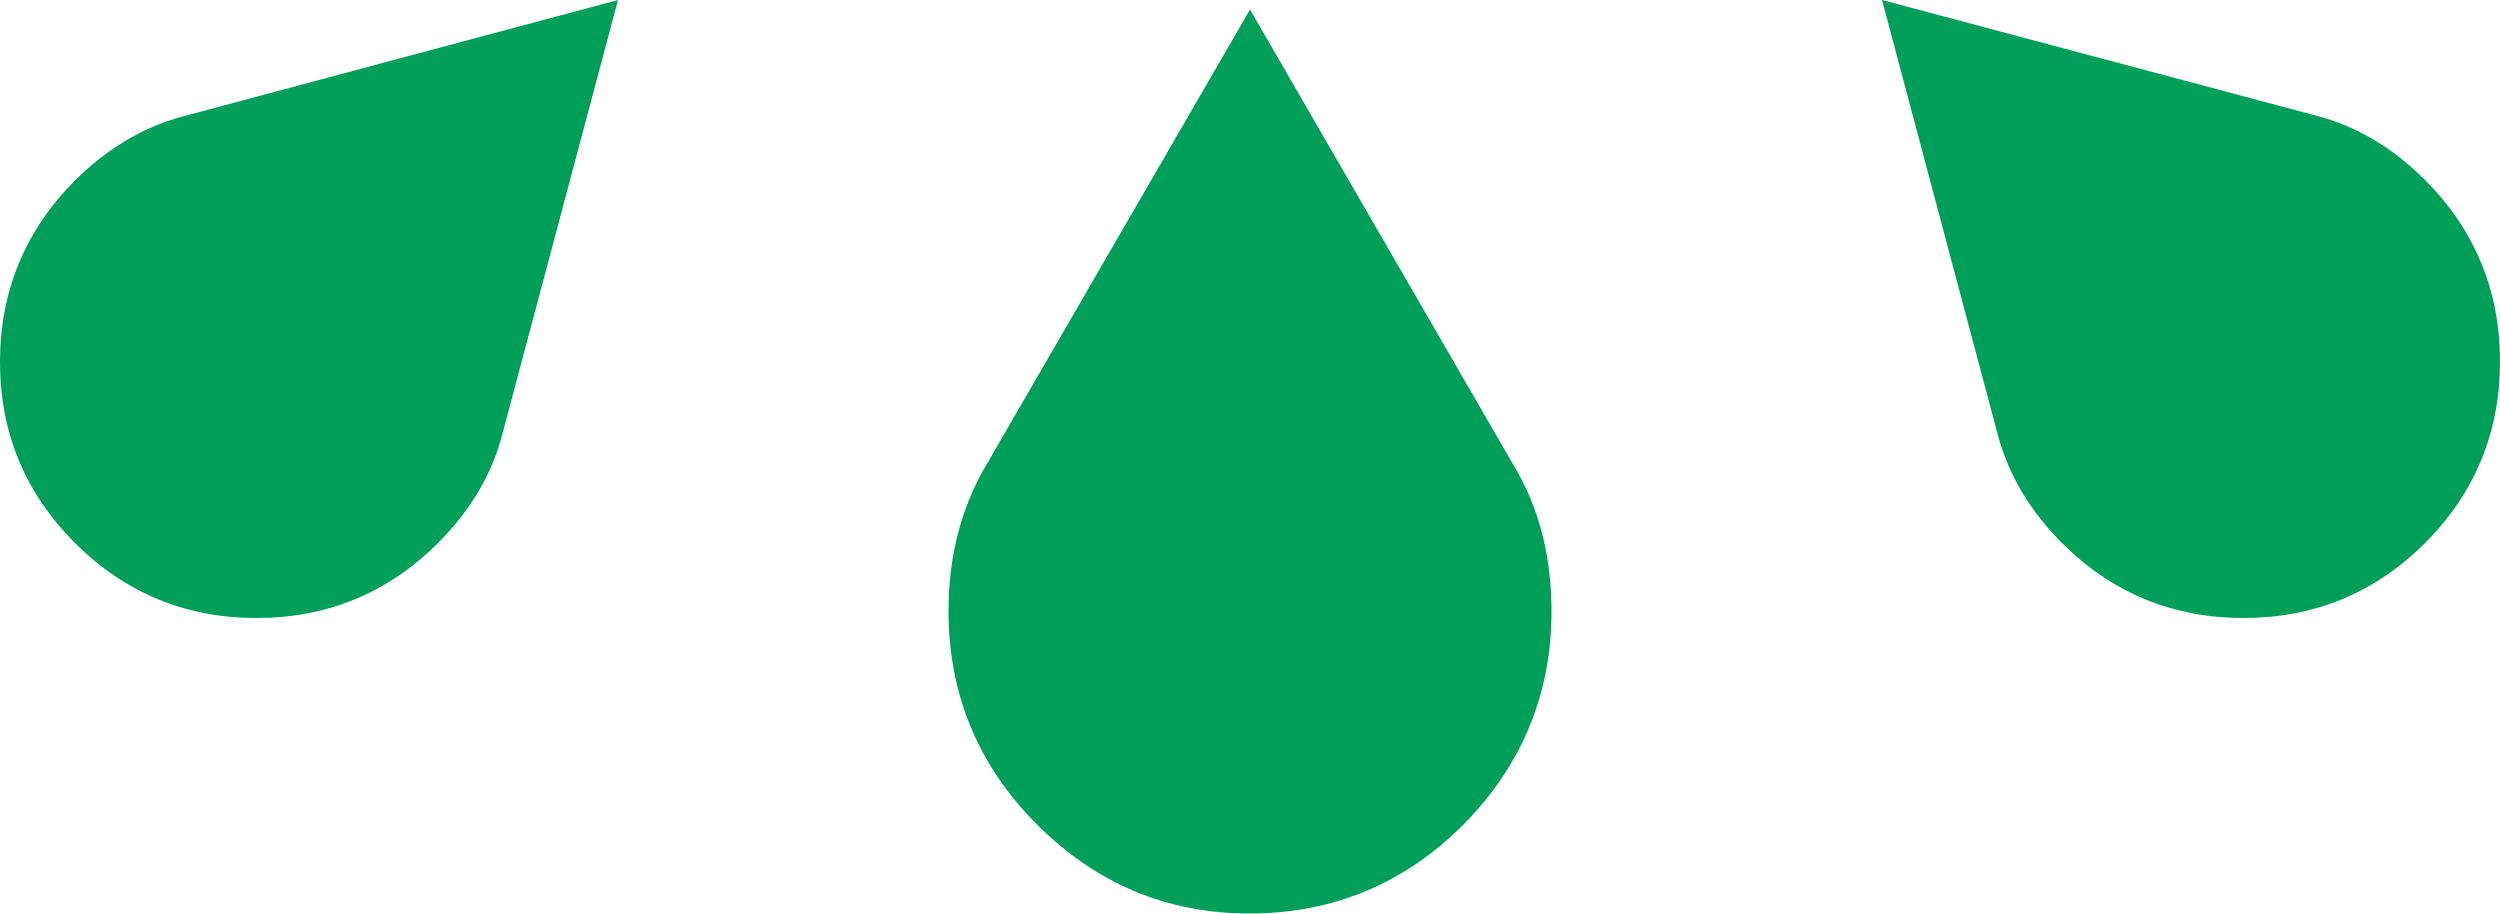 <svg enable-background="new 0 0 200 73.08" viewBox="0 0 200 73.08" xmlns="http://www.w3.org/2000/svg"><g fill="#009f59"><path d="m0 28.961c0-5.641 2-10.521 6-14.521 2.44-2.44 5.32-4.239 8.6-5.12l34.84-9.32-9.28 34.84c-.88 3.322-2.68 6.162-5.12 8.601-4 4-8.88 6-14.52 6s-10.52-2-14.52-6-6-8.84-6-14.48z"/><path d="m179.48 49.44c-5.643 0-10.521-2-14.521-6-2.439-2.438-4.238-5.319-5.12-8.601l-9.278-34.839 34.84 9.281c3.32.879 6.16 2.68 8.601 5.119 4 4 6 8.881 6 14.52 0 5.642-2 10.521-6 14.521s-8.882 5.999-14.522 5.999z"/><path d="m82.96 65.959c-4.68-4.68-7.08-10.397-7.08-17.08 0-4.039.88-7.959 2.88-11.438l21.24-36.68 21.24 36.721c2.039 3.479 2.88 7.358 2.88 11.438 0 6.642-2.399 12.359-7.08 17.08-4.681 4.681-10.399 7.08-17.08 7.08-6.68.002-12.32-2.438-17-7.121z"/></g></svg>